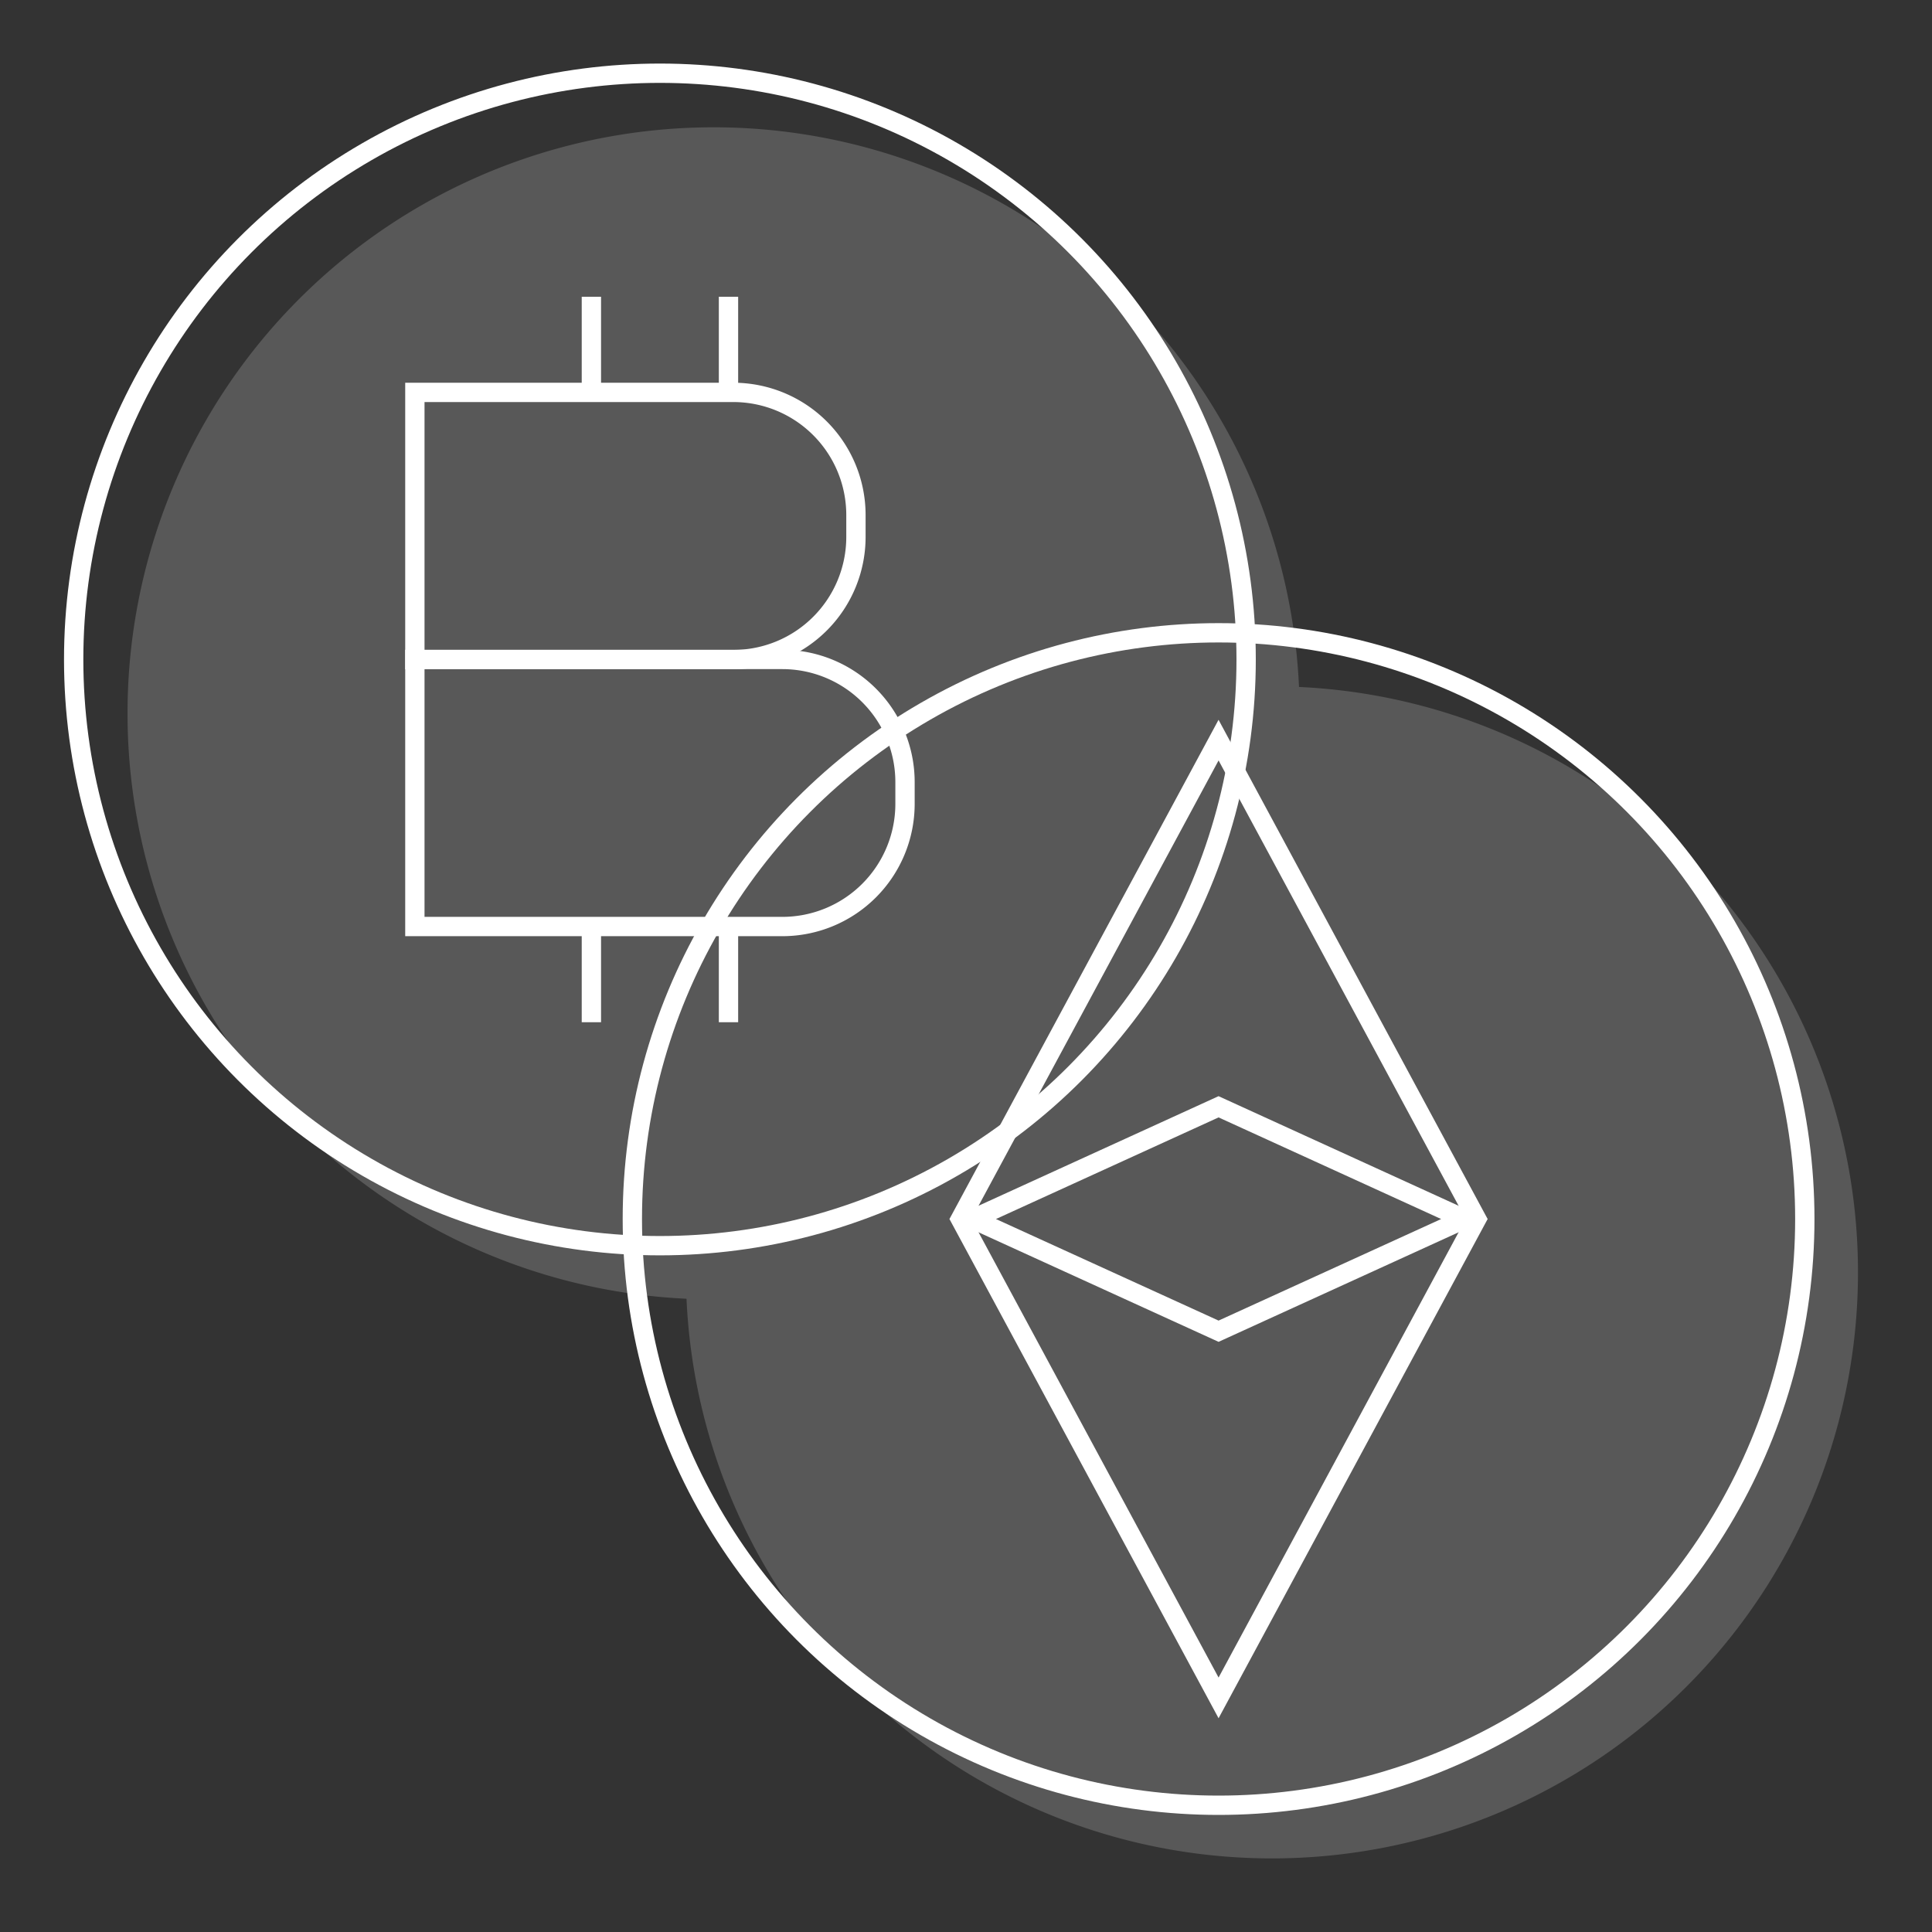 <svg id="Layer_1" data-name="Layer 1" xmlns="http://www.w3.org/2000/svg" viewBox="0 0 300 300"><rect x="0" y="0" width="300" height="300" fill="#333333" stroke="none"/><defs><style>.cls-1{fill:#ededed;opacity:0.2;}.cls-2{fill:none;stroke:#fff;stroke-miterlimit:10;stroke-width:3px;}.cls-3{fill:#fff;}</style></defs><title>icons</title><path class="cls-1" d="M201.71,106.67a91,91,0,1,0-95.11,95,91,91,0,1,0,95.11-95Z"/><path class="cls-2" d="M64.42,60.93h49.44A19.05,19.05,0,0,1,132.91,80v3.37a19.05,19.05,0,0,1-19.05,19.05H64.42a0,0,0,0,1,0,0V60.93A0,0,0,0,1,64.42,60.93Z"/><path class="cls-2" d="M64.42,102.4h57.06a19.05,19.05,0,0,1,19.05,19.05v3.37a19.05,19.05,0,0,1-19.05,19.05H64.42a0,0,0,0,1,0,0V102.4A0,0,0,0,1,64.42,102.4Z"/><line class="cls-2" x1="91.83" y1="143.88" x2="91.83" y2="158.73"/><line class="cls-2" x1="113.12" y1="143.88" x2="113.12" y2="158.73"/><line class="cls-2" x1="91.83" y1="46.08" x2="91.83" y2="60.93"/><line class="cls-2" x1="113.12" y1="46.08" x2="113.12" y2="60.93"/><circle class="cls-2" cx="102.47" cy="102.4" r="91.03"/><circle class="cls-2" cx="189.22" cy="189.29" r="91.03"/><path class="cls-3" d="M189.22,118.08l38.38,71.21-38.38,71.2-38.38-71.2,38.38-71.21m0-6.32-41.79,77.53,41.79,77.52L231,189.29l-41.79-77.53Z"/><path class="cls-3" d="M189.22,173.51l34.56,15.78-34.56,15.77-34.57-15.77,34.57-15.78m0-3.3-41.79,19.08,41.79,19.07L231,189.29l-41.79-19.08Z"/></svg>